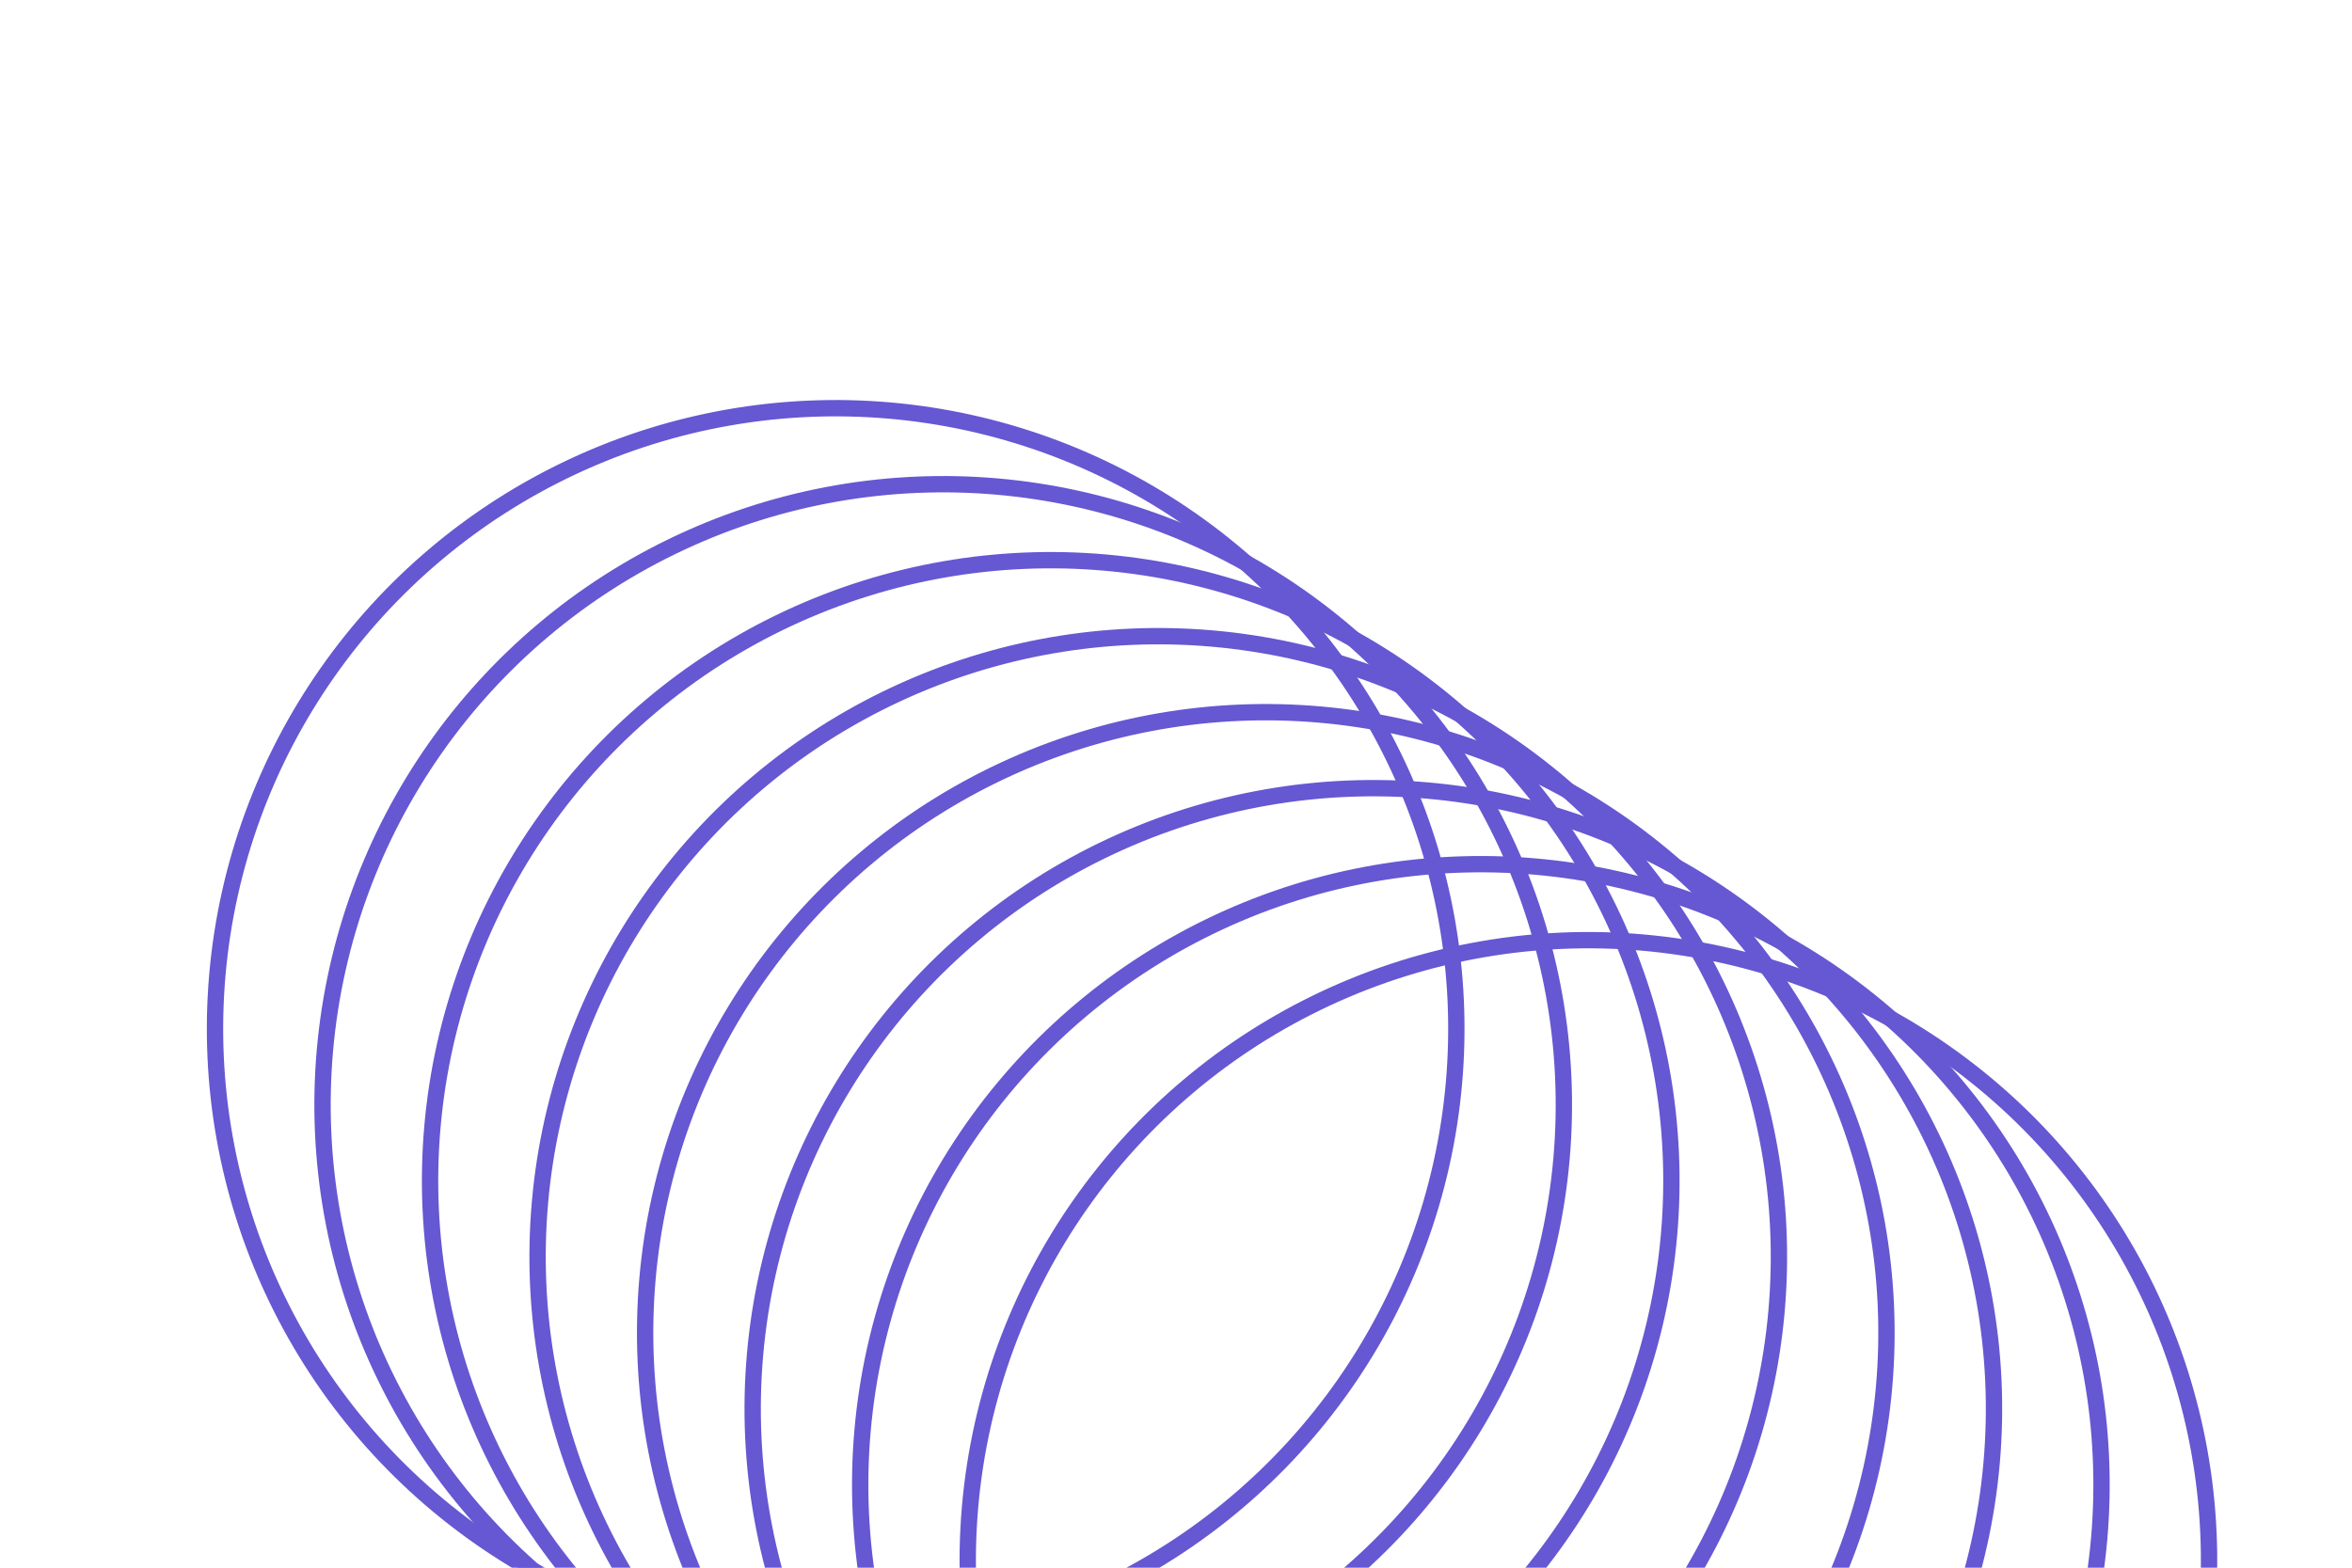 <svg width="144" height="96" viewBox="0 0 144 96" fill="none" xmlns="http://www.w3.org/2000/svg">
<circle cx="51.164" cy="62.997" r="38" transform="rotate(65 51.164 62.997)" stroke="#6657D2"/>
<circle cx="57.747" cy="67.651" r="38" transform="rotate(65 57.747 67.651)" stroke="#6657D2"/>
<circle cx="64.331" cy="72.304" r="38" transform="rotate(65 64.331 72.304)" stroke="#6657D2"/>
<circle cx="70.914" cy="76.958" r="38" transform="rotate(65 70.914 76.958)" stroke="#6657D2"/>
<circle cx="77.498" cy="81.612" r="38" transform="rotate(65 77.498 81.612)" stroke="#6657D2"/>
<circle cx="84.082" cy="86.265" r="38" transform="rotate(65 84.082 86.265)" stroke="#6657D2"/>
<circle cx="90.665" cy="90.919" r="38" transform="rotate(65 90.665 90.919)" stroke="#6657D2"/>
<circle cx="97.249" cy="95.573" r="38" transform="rotate(65 97.249 95.573)" stroke="#6657D2"/>
</svg>
